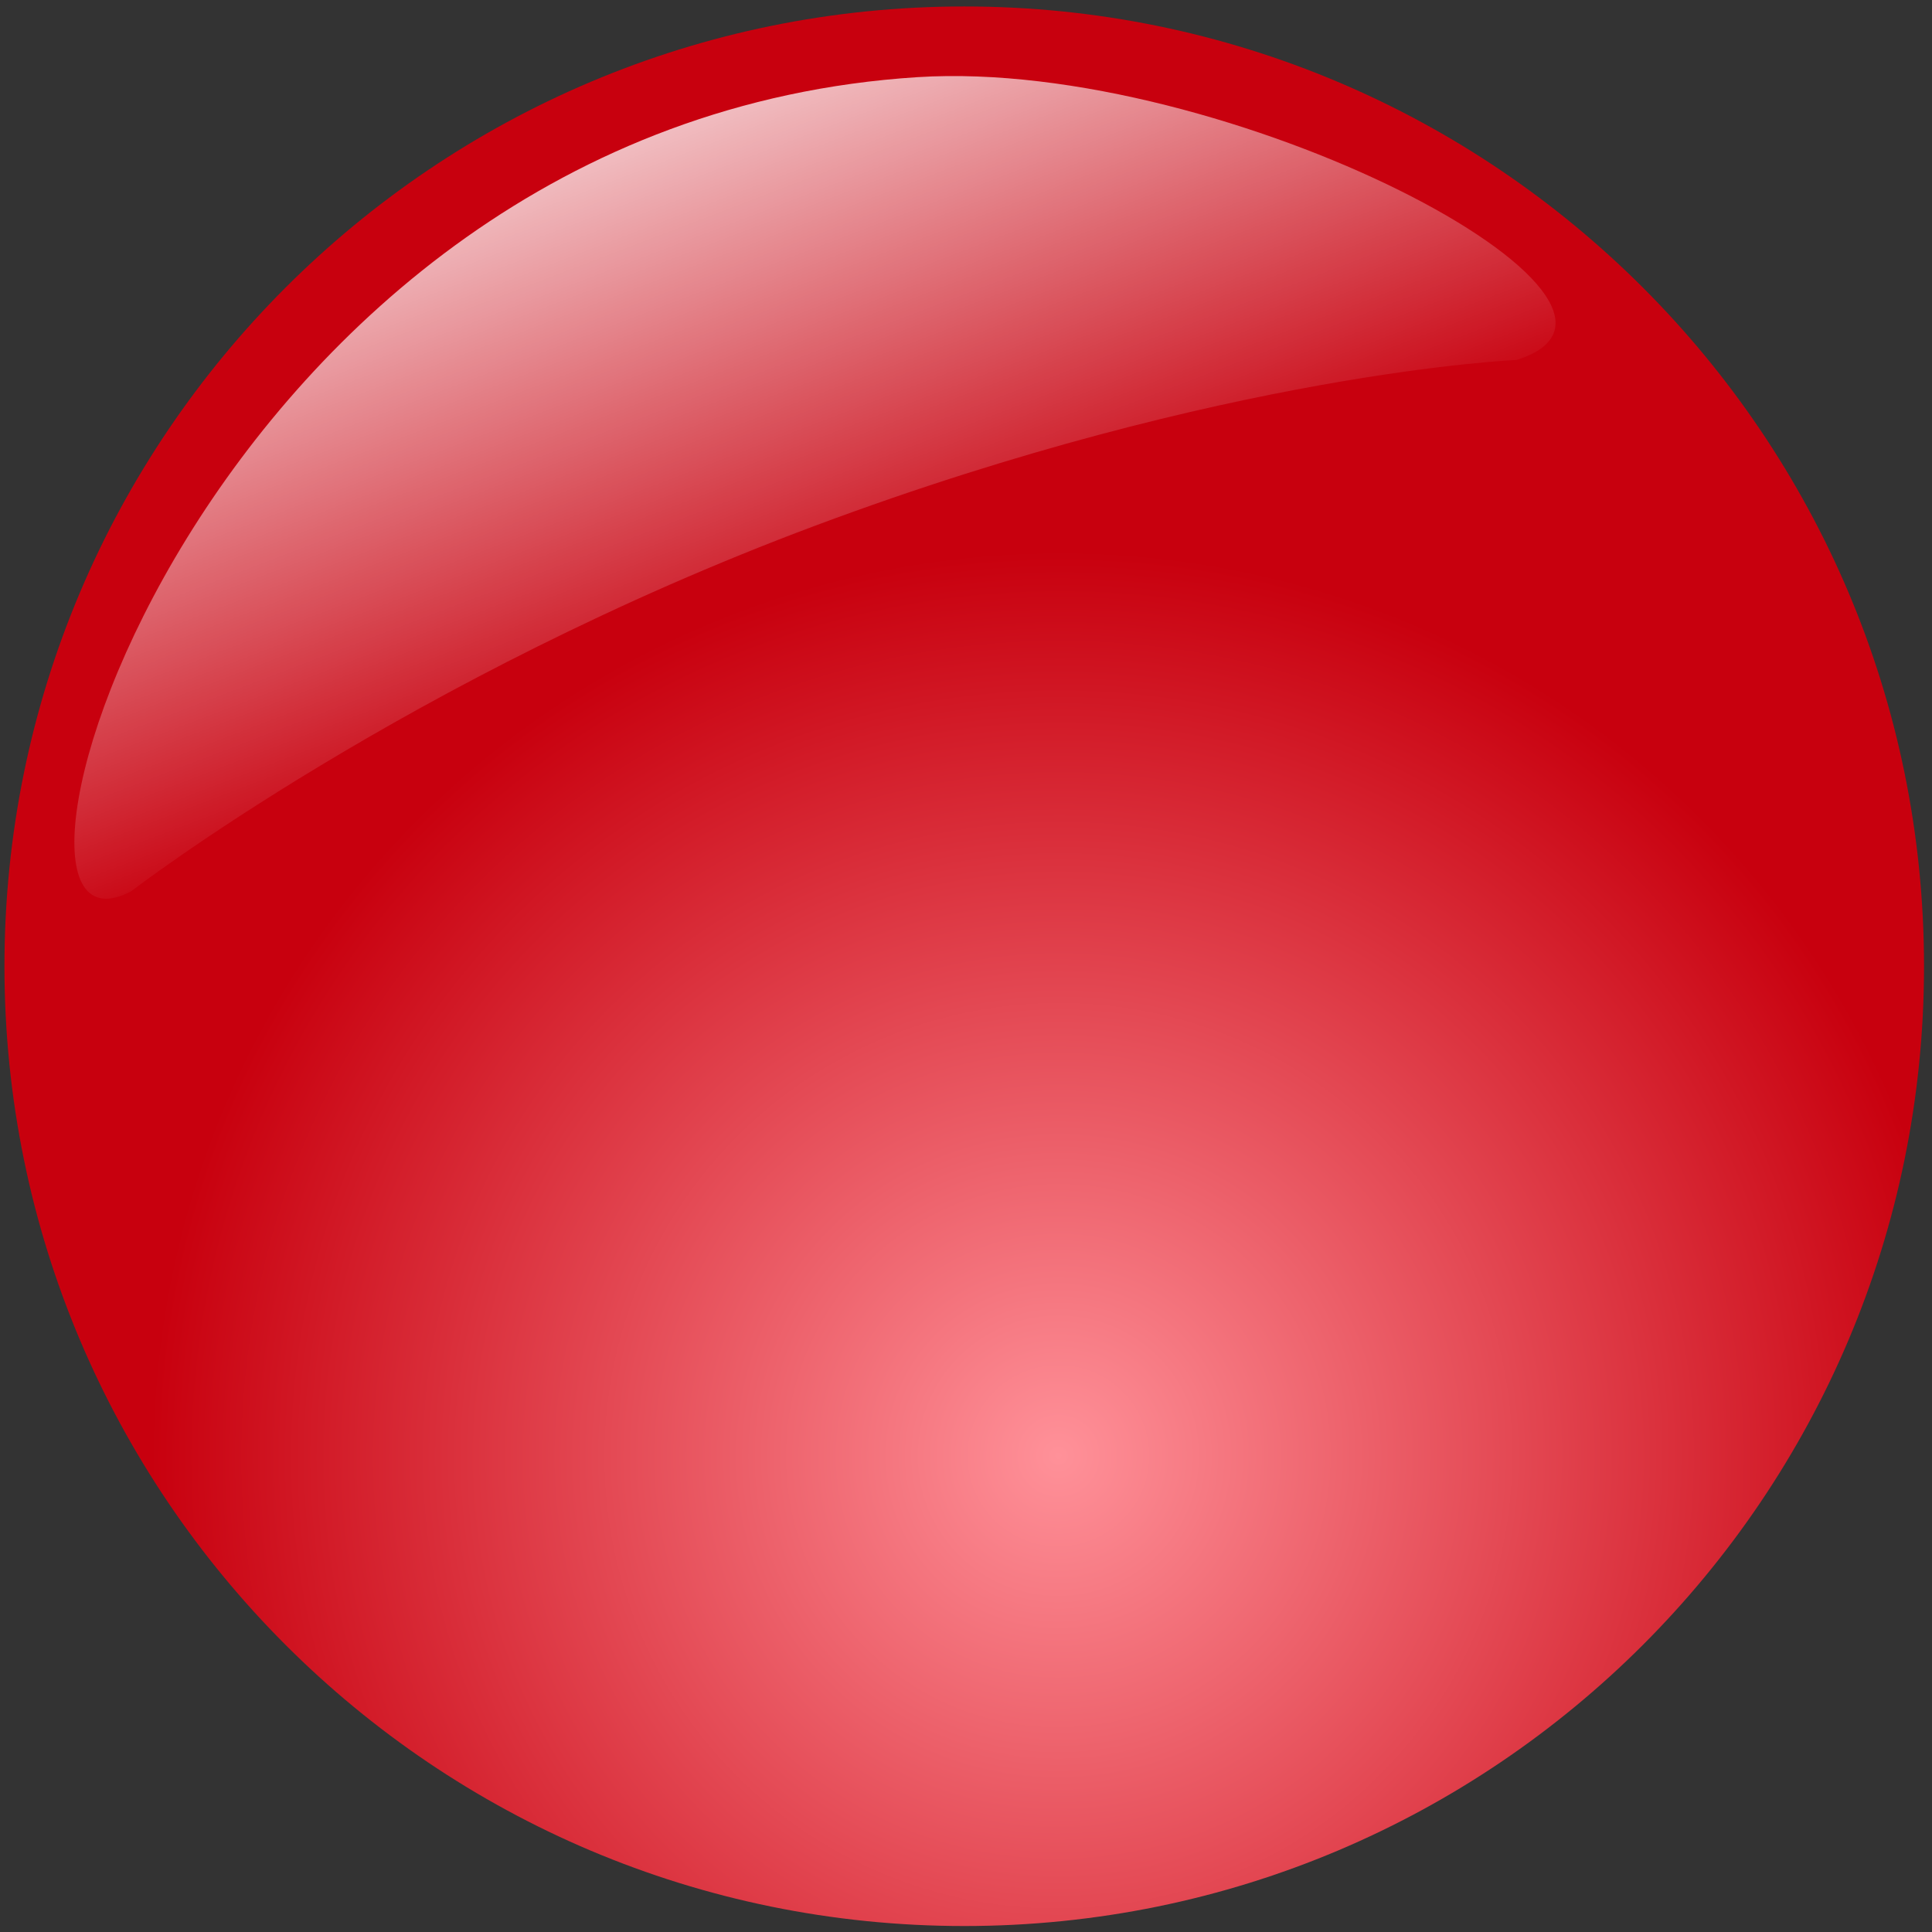 <svg xmlns:dc="http://purl.org/dc/elements/1.1/" xmlns:cc="http://creativecommons.org/ns#" xmlns:rdf="http://www.w3.org/1999/02/22-rdf-syntax-ns#" xmlns:svg="http://www.w3.org/2000/svg" xmlns="http://www.w3.org/2000/svg" xmlns:xlink="http://www.w3.org/1999/xlink" xmlns:sodipodi="http://sodipodi.sourceforge.net/DTD/sodipodi-0.dtd" xmlns:inkscape="http://www.inkscape.org/namespaces/inkscape" width="325" height="325" id="svg3655" version="1.1" inkscape:version="0.47 r22583" sodipodi:docname="Glass button red.svg">
  <rect width="100%" height="100%" fill="#333333" stroke="none"/>
  <defs id="defs3657">
    <inkscape:perspective sodipodi:type="inkscape:persp3d" inkscape:vp_x="0 : 526.18109 : 1" inkscape:vp_y="0 : 1000 : 0" inkscape:vp_z="744.09448 : 526.18109 : 1" inkscape:persp3d-origin="372.04724 : 350.78739 : 1" id="perspective3663"/>
    <inkscape:perspective id="perspective3638" inkscape:persp3d-origin="0.5 : 0.33333333 : 1" inkscape:vp_z="1 : 0.5 : 1" inkscape:vp_y="0 : 1000 : 0" inkscape:vp_x="0 : 0.5 : 1" sodipodi:type="inkscape:persp3d"/>
    <radialGradient inkscape:collect="always" xlink:href="#linearGradient3601" id="radialGradient3626" gradientUnits="userSpaceOnUse" gradientTransform="matrix(0.908,-0.266,0.265,0.905,-77.332,210.021)" cx="600.08" cy="491.401" fx="600.08" fy="491.401" r="150.47"/>
    <linearGradient id="linearGradient3601">
      <stop style="stop-color:#ff9199;stop-opacity:1;" offset="0" id="stop3603"/>
      <stop style="stop-color:#c8000e;stop-opacity:1;" offset="1" id="stop3605"/>
    </linearGradient>
    <linearGradient inkscape:collect="always" xlink:href="#linearGradient3614" id="linearGradient3628" gradientUnits="userSpaceOnUse" x1="742.881" y1="140.339" x2="787.881" y2="257.797"/>
    <linearGradient inkscape:collect="always" id="linearGradient3614">
      <stop style="stop-color:#ffffff;stop-opacity:1;" offset="0" id="stop3616"/>
      <stop style="stop-color:#ffffff;stop-opacity:0;" offset="1" id="stop3618"/>
    </linearGradient>
    <linearGradient inkscape:collect="always" xlink:href="#linearGradient3614" id="linearGradient2826" gradientUnits="userSpaceOnUse" x1="742.881" y1="140.339" x2="787.881" y2="257.797" gradientTransform="translate(-441.242,213.229)"/>
  </defs>
  <sodipodi:namedview id="base" pagecolor="#ffffff" bordercolor="#666666" borderopacity="1.0" inkscape:pageopacity="0.0" inkscape:pageshadow="2" inkscape:zoom="1.6448392" inkscape:cx="162.5" inkscape:cy="162.5" inkscape:document-units="px" inkscape:current-layer="layer1" showgrid="false" inkscape:window-width="1280" inkscape:window-height="1005" inkscape:window-x="-4" inkscape:window-y="-4" inkscape:window-maximized="1"/>
  <g inkscape:label="Ebene 1" inkscape:groupmode="layer" id="layer1" transform="translate(-207.079,-360.283)">
    <path sodipodi:type="arc" style="fill:url(#radialGradient3626);fill-opacity:1;stroke:none" id="path2827" sodipodi:cx="583.00354" sodipodi:cy="418.38837" sodipodi:rx="150.46992" sodipodi:ry="150.46992" d="m 733.473,418.388 c 0,83.102 -67.368,150.47 -150.47,150.47 -83.102,0 -150.47,-67.368 -150.47,-150.47 0,-83.102 67.368,-150.47 150.47,-150.47 83.102,0 150.47,67.368 150.47,150.47 z" transform="matrix(1.073,0,0,1.073,-256.28,73.894)"/>
    <path style="fill:url(#linearGradient2826);fill-opacity:1;stroke:none" d="m 361.437,373.26 c -120.843,7.701 -162.832,153.395 -132.228,136.905 0,0 46.671,-35.933 115.069,-61.476 69.19,-25.839 117.922,-27.851 117.922,-27.851 29.813,-9.379 -48.82,-50.867 -100.763,-47.578 z" id="path3609" sodipodi:nodetypes="cssss"/>
  </g>
</svg>
